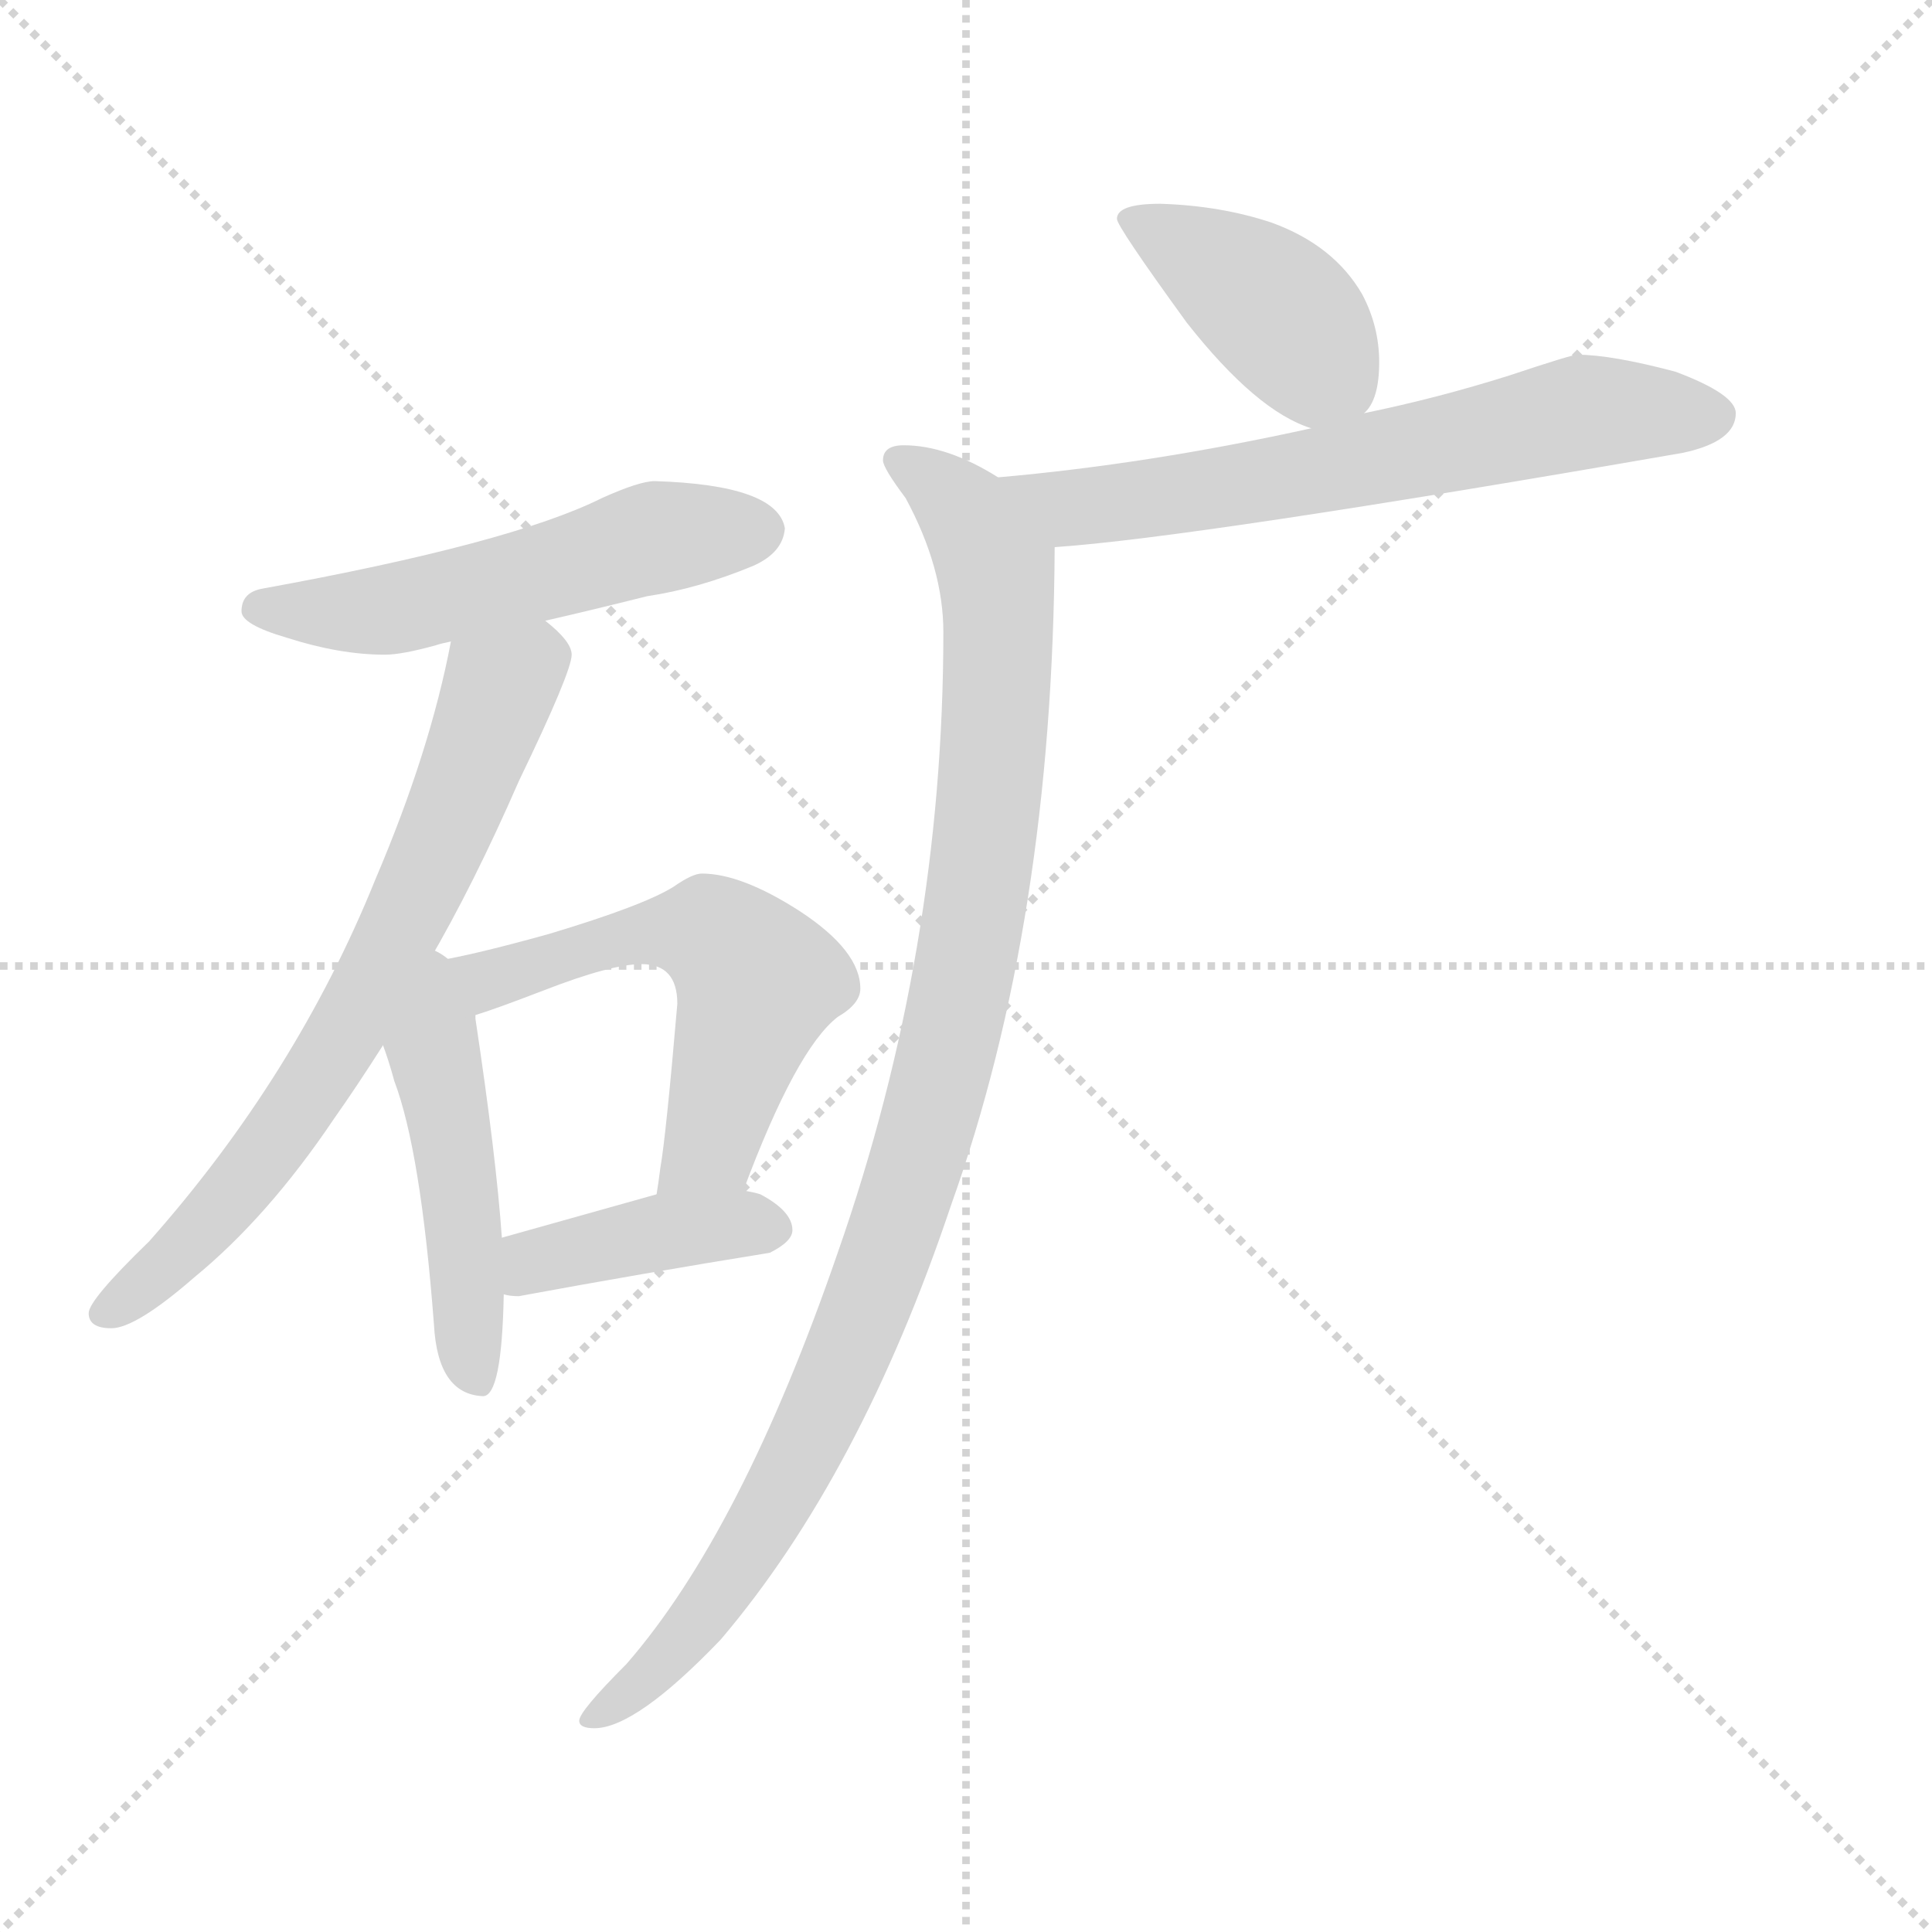 <svg xmlns="http://www.w3.org/2000/svg" version="1.1" viewBox="0 0 1024 1024">
  <g stroke="lightgray" stroke-dasharray="1,1" stroke-width="1" transform="scale(4, 4)">
    <line x1="0" y1="0" x2="256" y2="256" />
    <line x1="256" y1="0" x2="0" y2="256" />
    <line x1="128" y1="0" x2="128" y2="256" />
    <line x1="0" y1="128" x2="256" y2="128" />
  </g>
  <g transform="scale(1.0, -1.0) translate(0.0, -806.00)">
    <style type="text/css">
      
        @keyframes keyframes0 {
          from {
            stroke: blue;
            stroke-dashoffset: 527;
            stroke-width: 128;
          }
          63% {
            animation-timing-function: step-end;
            stroke: blue;
            stroke-dashoffset: 0;
            stroke-width: 128;
          }
          to {
            stroke: black;
            stroke-width: 1024;
          }
        }
        #make-me-a-hanzi-animation-0 {
          animation: keyframes0 0.679s both;
          animation-delay: 0s;
          animation-timing-function: linear;
        }
      
        @keyframes keyframes1 {
          from {
            stroke: blue;
            stroke-dashoffset: 685;
            stroke-width: 128;
          }
          69% {
            animation-timing-function: step-end;
            stroke: blue;
            stroke-dashoffset: 0;
            stroke-width: 128;
          }
          to {
            stroke: black;
            stroke-width: 1024;
          }
        }
        #make-me-a-hanzi-animation-1 {
          animation: keyframes1 0.807s both;
          animation-delay: 0.679s;
          animation-timing-function: linear;
        }
      
        @keyframes keyframes2 {
          from {
            stroke: blue;
            stroke-dashoffset: 469;
            stroke-width: 128;
          }
          60% {
            animation-timing-function: step-end;
            stroke: blue;
            stroke-dashoffset: 0;
            stroke-width: 128;
          }
          to {
            stroke: black;
            stroke-width: 1024;
          }
        }
        #make-me-a-hanzi-animation-2 {
          animation: keyframes2 0.632s both;
          animation-delay: 1.486s;
          animation-timing-function: linear;
        }
      
        @keyframes keyframes3 {
          from {
            stroke: blue;
            stroke-dashoffset: 560;
            stroke-width: 128;
          }
          65% {
            animation-timing-function: step-end;
            stroke: blue;
            stroke-dashoffset: 0;
            stroke-width: 128;
          }
          to {
            stroke: black;
            stroke-width: 1024;
          }
        }
        #make-me-a-hanzi-animation-3 {
          animation: keyframes3 0.706s both;
          animation-delay: 2.118s;
          animation-timing-function: linear;
        }
      
        @keyframes keyframes4 {
          from {
            stroke: blue;
            stroke-dashoffset: 399;
            stroke-width: 128;
          }
          56% {
            animation-timing-function: step-end;
            stroke: blue;
            stroke-dashoffset: 0;
            stroke-width: 128;
          }
          to {
            stroke: black;
            stroke-width: 1024;
          }
        }
        #make-me-a-hanzi-animation-4 {
          animation: keyframes4 0.575s both;
          animation-delay: 2.824s;
          animation-timing-function: linear;
        }
      
        @keyframes keyframes5 {
          from {
            stroke: blue;
            stroke-dashoffset: 402;
            stroke-width: 128;
          }
          57% {
            animation-timing-function: step-end;
            stroke: blue;
            stroke-dashoffset: 0;
            stroke-width: 128;
          }
          to {
            stroke: black;
            stroke-width: 1024;
          }
        }
        #make-me-a-hanzi-animation-5 {
          animation: keyframes5 0.577s both;
          animation-delay: 3.398s;
          animation-timing-function: linear;
        }
      
        @keyframes keyframes6 {
          from {
            stroke: blue;
            stroke-dashoffset: 635;
            stroke-width: 128;
          }
          67% {
            animation-timing-function: step-end;
            stroke: blue;
            stroke-dashoffset: 0;
            stroke-width: 128;
          }
          to {
            stroke: black;
            stroke-width: 1024;
          }
        }
        #make-me-a-hanzi-animation-6 {
          animation: keyframes6 0.767s both;
          animation-delay: 3.976s;
          animation-timing-function: linear;
        }
      
        @keyframes keyframes7 {
          from {
            stroke: blue;
            stroke-dashoffset: 1002;
            stroke-width: 128;
          }
          77% {
            animation-timing-function: step-end;
            stroke: blue;
            stroke-dashoffset: 0;
            stroke-width: 128;
          }
          to {
            stroke: black;
            stroke-width: 1024;
          }
        }
        #make-me-a-hanzi-animation-7 {
          animation: keyframes7 1.065s both;
          animation-delay: 4.742s;
          animation-timing-function: linear;
        }
      
    </style>
    
      <path d="M 347 551 Q 339 551 319 542 Q 271 518 139 494 Q 128 492 128 482 Q 128 475 152 468 Q 180 459 204 459 Q 213 459 231 464 Q 234 465 239 466 L 289 477 Q 311 482 343 490 Q 370 494 399 506 Q 415 513 416 526 Q 412 549 347 551 Z" fill="lightgray" />
    
      <path d="M 239 466 Q 228 408 199 340 Q 157 236 79 148 Q 47 117 47 110 Q 47 102 59 102 Q 72 102 103 129 Q 142 161 177 213 Q 189 230 203 252 L 227 296 Q 251 337 275 392 Q 303 450 303 459 Q 303 466 289 477 C 267 498 245 495 239 466 Z" fill="lightgray" />
    
      <path d="M 203 252 Q 206 244 209 233 Q 223 196 230 104 Q 232 67 256 66 Q 266 66 267 120 L 266 150 Q 263 193 252 266 L 252 268 C 246 320 180 318 203 252 Z" fill="lightgray" />
    
      <path d="M 394 175 Q 422 250 444 267 Q 456 274 456 282 Q 456 302 424 323 Q 393 343 372 343 Q 367 343 357 336 Q 341 326 291 311 Q 248 299 227 296 C 197 291 224 259 252 268 Q 262 271 288 281 Q 324 295 340 295 Q 359 295 359 274 Q 353 204 350 187 Q 349 179 348 173 C 344 143 383 147 394 175 Z" fill="lightgray" />
    
      <path d="M 267 120 Q 270 119 275 119 Q 340 131 408 142 Q 420 148 420 154 Q 420 164 403 173 Q 400 174 394 175 L 348 173 Q 323 166 266 150 C 237 142 237 125 267 120 Z" fill="lightgray" />
    
      <path d="M 615 698 Q 592 698 592 690 Q 592 686 629 635 Q 666 588 695 579 C 712 573 712 573 723 587 Q 731 594 731 614 Q 731 633 722 650 Q 707 676 674 688 Q 647 697 615 698 Z" fill="lightgray" />
    
      <path d="M 695 579 Q 609 560 529 553 C 499 550 529 514 559 516 Q 633 521 892 566 Q 920 572 920 587 Q 920 597 888 609 Q 854 618 836 618 Q 833 618 800 607 Q 762 595 723 587 L 695 579 Z" fill="lightgray" />
    
      <path d="M 529 553 Q 502 570 479 570 Q 468 570 468 562 Q 468 558 480 542 Q 500 505 500 471 Q 500 302 444 142 Q 393 -6 332 -76 Q 307 -101 307 -106 Q 307 -110 315 -110 Q 337 -110 382 -63 Q 456 24 504 167 Q 558 318 559 516 C 559 537 556 539 529 553 Z" fill="lightgray" />
    
    
      <clipPath id="make-me-a-hanzi-clip-0">
        <path d="M 347 551 Q 339 551 319 542 Q 271 518 139 494 Q 128 492 128 482 Q 128 475 152 468 Q 180 459 204 459 Q 213 459 231 464 Q 234 465 239 466 L 289 477 Q 311 482 343 490 Q 370 494 399 506 Q 415 513 416 526 Q 412 549 347 551 Z" />
      </clipPath>
      <path clip-path="url(#make-me-a-hanzi-clip-0)" d="M 137 483 L 207 483 L 356 523 L 403 525" fill="none" id="make-me-a-hanzi-animation-0" stroke-dasharray="399 798" stroke-linecap="round" />
    
      <clipPath id="make-me-a-hanzi-clip-1">
        <path d="M 239 466 Q 228 408 199 340 Q 157 236 79 148 Q 47 117 47 110 Q 47 102 59 102 Q 72 102 103 129 Q 142 161 177 213 Q 189 230 203 252 L 227 296 Q 251 337 275 392 Q 303 450 303 459 Q 303 466 289 477 C 267 498 245 495 239 466 Z" />
      </clipPath>
      <path clip-path="url(#make-me-a-hanzi-clip-1)" d="M 291 459 L 264 440 L 206 301 L 147 203 L 87 134 L 55 110" fill="none" id="make-me-a-hanzi-animation-1" stroke-dasharray="557 1114" stroke-linecap="round" />
    
      <clipPath id="make-me-a-hanzi-clip-2">
        <path d="M 203 252 Q 206 244 209 233 Q 223 196 230 104 Q 232 67 256 66 Q 266 66 267 120 L 266 150 Q 263 193 252 266 L 252 268 C 246 320 180 318 203 252 Z" />
      </clipPath>
      <path clip-path="url(#make-me-a-hanzi-clip-2)" d="M 228 288 L 252 76" fill="none" id="make-me-a-hanzi-animation-2" stroke-dasharray="341 682" stroke-linecap="round" />
    
      <clipPath id="make-me-a-hanzi-clip-3">
        <path d="M 394 175 Q 422 250 444 267 Q 456 274 456 282 Q 456 302 424 323 Q 393 343 372 343 Q 367 343 357 336 Q 341 326 291 311 Q 248 299 227 296 C 197 291 224 259 252 268 Q 262 271 288 281 Q 324 295 340 295 Q 359 295 359 274 Q 353 204 350 187 Q 349 179 348 173 C 344 143 383 147 394 175 Z" />
      </clipPath>
      <path clip-path="url(#make-me-a-hanzi-clip-3)" d="M 232 292 L 261 287 L 337 311 L 376 312 L 388 303 L 401 283 L 377 199 L 355 179" fill="none" id="make-me-a-hanzi-animation-3" stroke-dasharray="432 864" stroke-linecap="round" />
    
      <clipPath id="make-me-a-hanzi-clip-4">
        <path d="M 267 120 Q 270 119 275 119 Q 340 131 408 142 Q 420 148 420 154 Q 420 164 403 173 Q 400 174 394 175 L 348 173 Q 323 166 266 150 C 237 142 237 125 267 120 Z" />
      </clipPath>
      <path clip-path="url(#make-me-a-hanzi-clip-4)" d="M 272 128 L 284 138 L 349 153 L 410 155" fill="none" id="make-me-a-hanzi-animation-4" stroke-dasharray="271 542" stroke-linecap="round" />
    
      <clipPath id="make-me-a-hanzi-clip-5">
        <path d="M 615 698 Q 592 698 592 690 Q 592 686 629 635 Q 666 588 695 579 C 712 573 712 573 723 587 Q 731 594 731 614 Q 731 633 722 650 Q 707 676 674 688 Q 647 697 615 698 Z" />
      </clipPath>
      <path clip-path="url(#make-me-a-hanzi-clip-5)" d="M 598 690 L 666 650 L 712 601" fill="none" id="make-me-a-hanzi-animation-5" stroke-dasharray="274 548" stroke-linecap="round" />
    
      <clipPath id="make-me-a-hanzi-clip-6">
        <path d="M 695 579 Q 609 560 529 553 C 499 550 529 514 559 516 Q 633 521 892 566 Q 920 572 920 587 Q 920 597 888 609 Q 854 618 836 618 Q 833 618 800 607 Q 762 595 723 587 L 695 579 Z" />
      </clipPath>
      <path clip-path="url(#make-me-a-hanzi-clip-6)" d="M 537 549 L 568 537 L 684 553 L 840 588 L 909 586" fill="none" id="make-me-a-hanzi-animation-6" stroke-dasharray="507 1014" stroke-linecap="round" />
    
      <clipPath id="make-me-a-hanzi-clip-7">
        <path d="M 529 553 Q 502 570 479 570 Q 468 570 468 562 Q 468 558 480 542 Q 500 505 500 471 Q 500 302 444 142 Q 393 -6 332 -76 Q 307 -101 307 -106 Q 307 -110 315 -110 Q 337 -110 382 -63 Q 456 24 504 167 Q 558 318 559 516 C 559 537 556 539 529 553 Z" />
      </clipPath>
      <path clip-path="url(#make-me-a-hanzi-clip-7)" d="M 477 562 L 511 536 L 528 505 L 524 379 L 502 248 L 468 135 L 425 35 L 353 -74 L 312 -105" fill="none" id="make-me-a-hanzi-animation-7" stroke-dasharray="874 1748" stroke-linecap="round" />
    
  </g>
</svg>